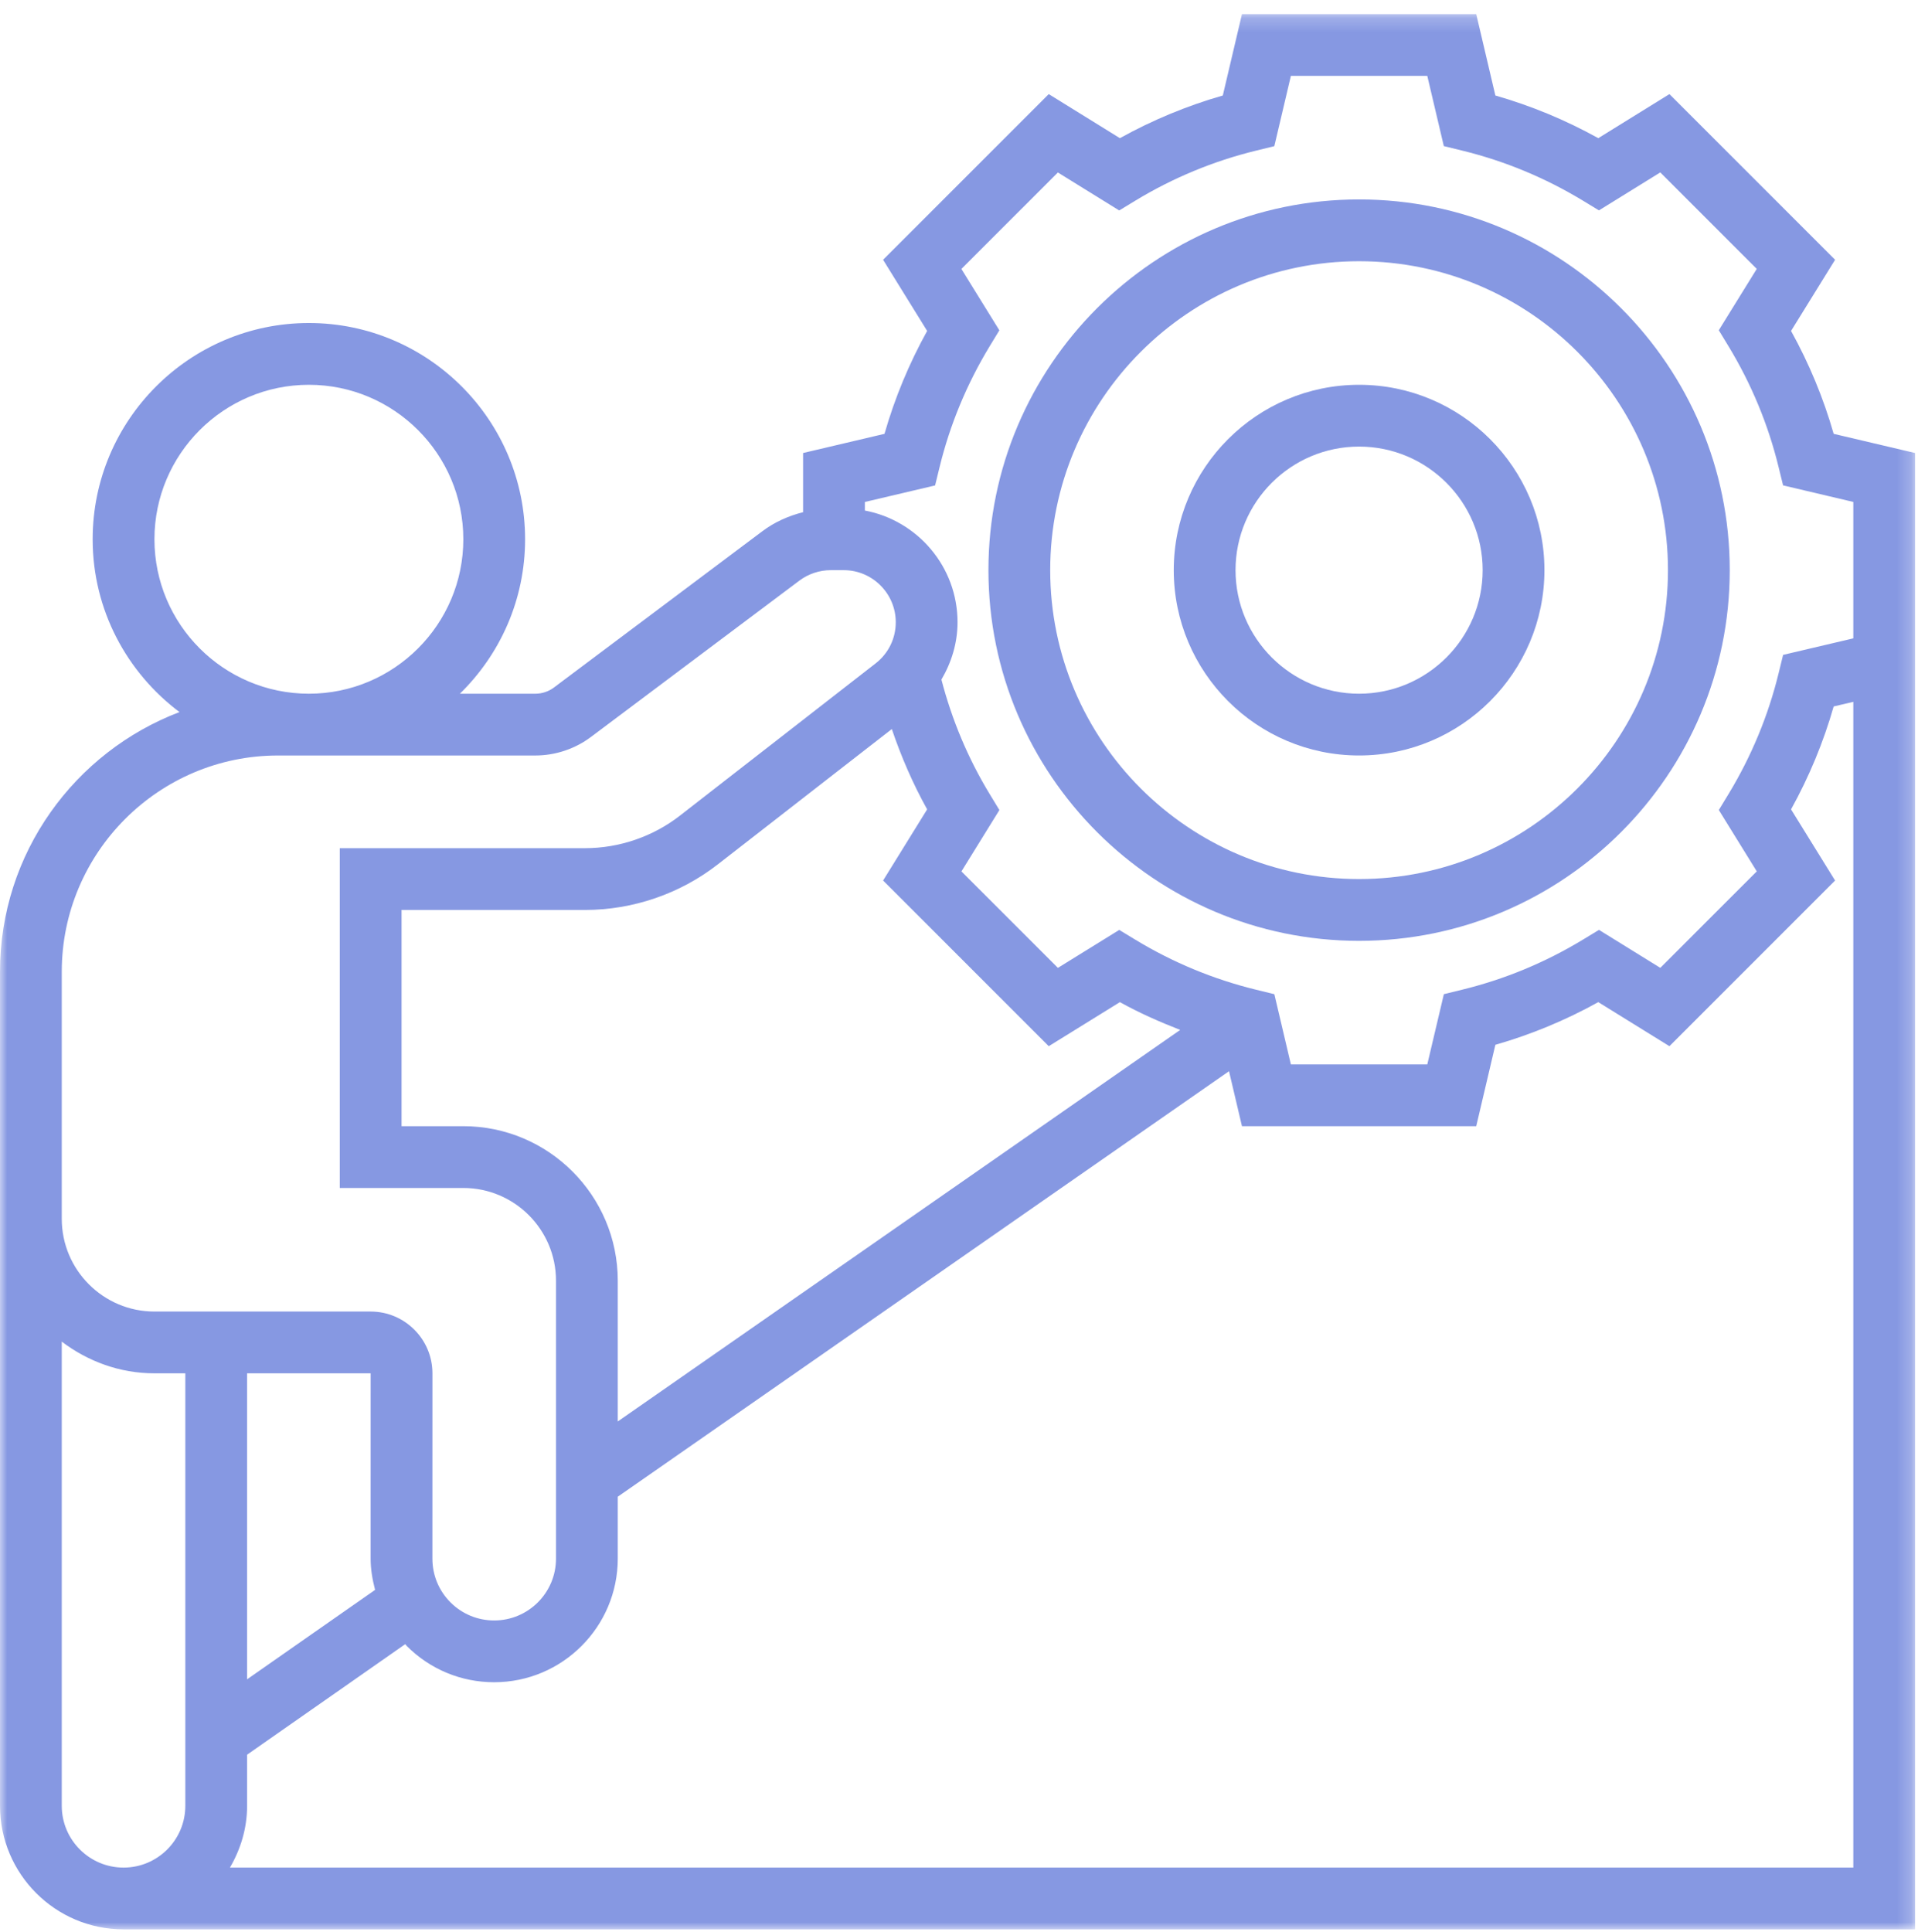 <?xml version="1.0" encoding="UTF-8"?> <svg xmlns="http://www.w3.org/2000/svg" xmlns:xlink="http://www.w3.org/1999/xlink" width="136px" height="137px" viewBox="0 0 136 137" version="1.1"><title>Group 8</title><defs><polygon id="path-1" points="0 0.207 135.793 0.207 135.793 136 0 136"></polygon></defs><g id="Page-1" stroke="none" stroke-width="1" fill="none" fill-rule="evenodd"><g id="Group-8"><g id="Group-3" transform="translate(0, 0.793)"><mask id="mask-2" fill="white"><use xlink:href="#path-1"></use></mask><g id="Clip-2"></g><path d="M131.413,44.011 L131.413,44.467 L126.434,45.638 L126.115,46.944 C125.379,49.957 124.185,52.831 122.573,55.492 L121.877,56.637 L124.568,60.988 L117.728,67.827 L113.379,65.136 L112.233,65.832 C109.572,67.444 106.698,68.638 103.684,69.374 L102.38,69.694 L101.205,74.674 L91.533,74.674 L90.361,69.696 L89.057,69.376 C86.043,68.64 83.169,67.447 80.508,65.834 L79.362,65.138 L75.013,67.829 L68.173,60.99 L70.864,56.64 L70.168,55.494 C68.635,52.967 67.496,50.242 66.753,47.39 C67.47,46.171 67.896,44.791 67.896,43.325 C67.896,39.387 65.06,36.111 61.326,35.404 L61.326,34.797 L66.305,33.625 L66.624,32.32 C67.36,29.306 68.554,26.432 70.166,23.771 L70.862,22.626 L68.17,18.276 L75.011,11.436 L79.36,14.128 L80.506,13.431 C83.167,11.819 86.041,10.625 89.055,9.889 L90.359,9.57 L91.533,4.587 L101.205,4.587 L102.377,9.566 L103.683,9.885 C106.696,10.621 109.57,11.815 112.231,13.427 L113.377,14.123 L117.726,11.431 L124.566,18.272 L121.875,22.621 L122.571,23.767 C124.184,26.428 125.377,29.302 126.113,32.315 L126.433,33.62 L131.413,34.795 L131.413,44.011 Z M131.413,131.62 L16.304,131.62 C17.058,130.325 17.521,128.843 17.521,127.24 L17.521,123.615 L28.735,115.778 C28.775,115.82 28.804,115.87 28.845,115.911 C30.501,117.567 32.702,118.478 35.041,118.478 C39.873,118.478 43.804,114.547 43.804,109.716 L43.804,105.324 L87.146,75.156 L88.064,79.054 L104.675,79.054 L106.033,73.283 C108.571,72.556 111.016,71.542 113.33,70.259 L118.375,73.382 L130.121,61.636 L126.998,56.592 C128.281,54.277 129.295,51.832 130.021,49.294 L131.413,48.968 L131.413,131.62 Z M13.141,127.24 C13.141,129.655 11.177,131.62 8.761,131.62 C6.345,131.62 4.38,129.655 4.38,127.24 L4.38,94.329 C6.216,95.72 8.476,96.576 10.951,96.576 L13.141,96.576 L13.141,127.24 Z M26.596,111.93 L17.521,118.27 L17.521,96.576 L26.282,96.576 L26.28,109.713 L26.28,109.716 C26.28,110.478 26.41,111.211 26.596,111.93 L26.596,111.93 Z M74.364,73.382 L79.408,70.259 C80.786,71.023 82.223,71.658 83.685,72.228 L43.804,99.989 L43.804,90.006 C43.804,83.967 38.892,79.054 32.853,79.054 L28.473,79.054 L28.473,63.723 L41.485,63.723 C44.88,63.723 48.222,62.577 50.898,60.492 L63.236,50.897 C63.904,52.864 64.729,54.772 65.741,56.592 L62.618,61.636 L74.364,73.382 Z M4.38,68.103 C4.38,59.652 11.26,52.772 19.712,52.772 L37.963,52.772 C39.378,52.772 40.777,52.303 41.905,51.455 L56.689,40.368 C57.327,39.893 58.113,39.631 58.908,39.631 L59.823,39.631 C61.858,39.631 63.516,41.288 63.516,43.325 C63.516,44.473 62.997,45.535 62.09,46.24 L48.209,57.038 C46.299,58.523 43.912,59.343 41.485,59.343 L24.092,59.343 L24.092,83.435 L32.853,83.435 C36.475,83.435 39.424,86.383 39.424,90.006 L39.424,109.716 C39.424,112.134 37.459,114.098 35.041,114.098 C33.871,114.098 32.77,113.642 31.942,112.815 C31.116,111.987 30.661,110.887 30.661,109.718 L30.663,96.576 C30.663,94.16 28.698,92.196 26.282,92.196 L10.951,92.196 C7.328,92.196 4.38,89.248 4.38,85.625 L4.38,68.103 Z M10.951,37.44 C10.951,31.402 15.864,26.489 21.902,26.489 C27.94,26.489 32.853,31.402 32.853,37.44 C32.853,43.479 27.94,48.391 21.902,48.391 C15.864,48.391 10.951,43.479 10.951,37.44 L10.951,37.44 Z M130.021,29.967 C129.295,27.429 128.281,24.985 126.998,22.67 L130.121,17.625 L118.375,5.879 L113.33,9.003 C111.016,7.719 108.571,6.705 106.033,5.978 L104.675,0.207 L88.064,0.207 L86.706,5.978 C84.168,6.705 81.724,7.719 79.408,9.003 L74.364,5.879 L62.618,17.625 L65.741,22.67 C64.458,24.985 63.444,27.429 62.717,29.967 L56.945,31.325 L56.945,35.522 C55.91,35.782 54.92,36.222 54.063,36.866 L39.277,47.953 C38.9,48.236 38.434,48.391 37.963,48.391 L32.61,48.391 C35.459,45.606 37.233,41.729 37.233,37.44 C37.233,28.989 30.354,22.109 21.902,22.109 C13.45,22.109 6.57,28.989 6.57,37.44 C6.57,42.451 8.997,46.893 12.727,49.693 C5.3,52.52 0,59.695 0,68.103 L0,85.625 L0,127.24 C0,132.071 3.929,136 8.761,136 L135.793,136 L135.793,47.936 L135.793,44.011 L135.793,31.325 L130.021,29.967 Z" id="Fill-1" fill="#8698E2" mask="url(#mask-2)"></path></g><path d="M96.369,62.325 C84.293,62.325 74.467,52.5 74.467,40.423 C74.467,28.346 84.293,18.521 96.369,18.521 C108.446,18.521 118.271,28.346 118.271,40.423 C118.271,52.5 108.446,62.325 96.369,62.325 M96.369,14.14 C81.877,14.14 70.087,25.93 70.087,40.423 C70.087,54.916 81.877,66.706 96.369,66.706 C110.862,66.706 122.652,54.916 122.652,40.423 C122.652,25.93 110.862,14.14 96.369,14.14" id="Fill-4" fill="#8698E2"></path><path d="M96.369,49.184 C91.538,49.184 87.608,45.255 87.608,40.423 C87.608,35.592 91.538,31.663 96.369,31.663 C101.201,31.663 105.131,35.592 105.131,40.423 C105.131,45.255 101.201,49.184 96.369,49.184 M96.369,27.282 C89.122,27.282 83.228,33.176 83.228,40.423 C83.228,47.671 89.122,53.564 96.369,53.564 C103.617,53.564 109.511,47.671 109.511,40.423 C109.511,33.176 103.617,27.282 96.369,27.282" id="Fill-6" fill="#8698E2"></path></g></g></svg> 